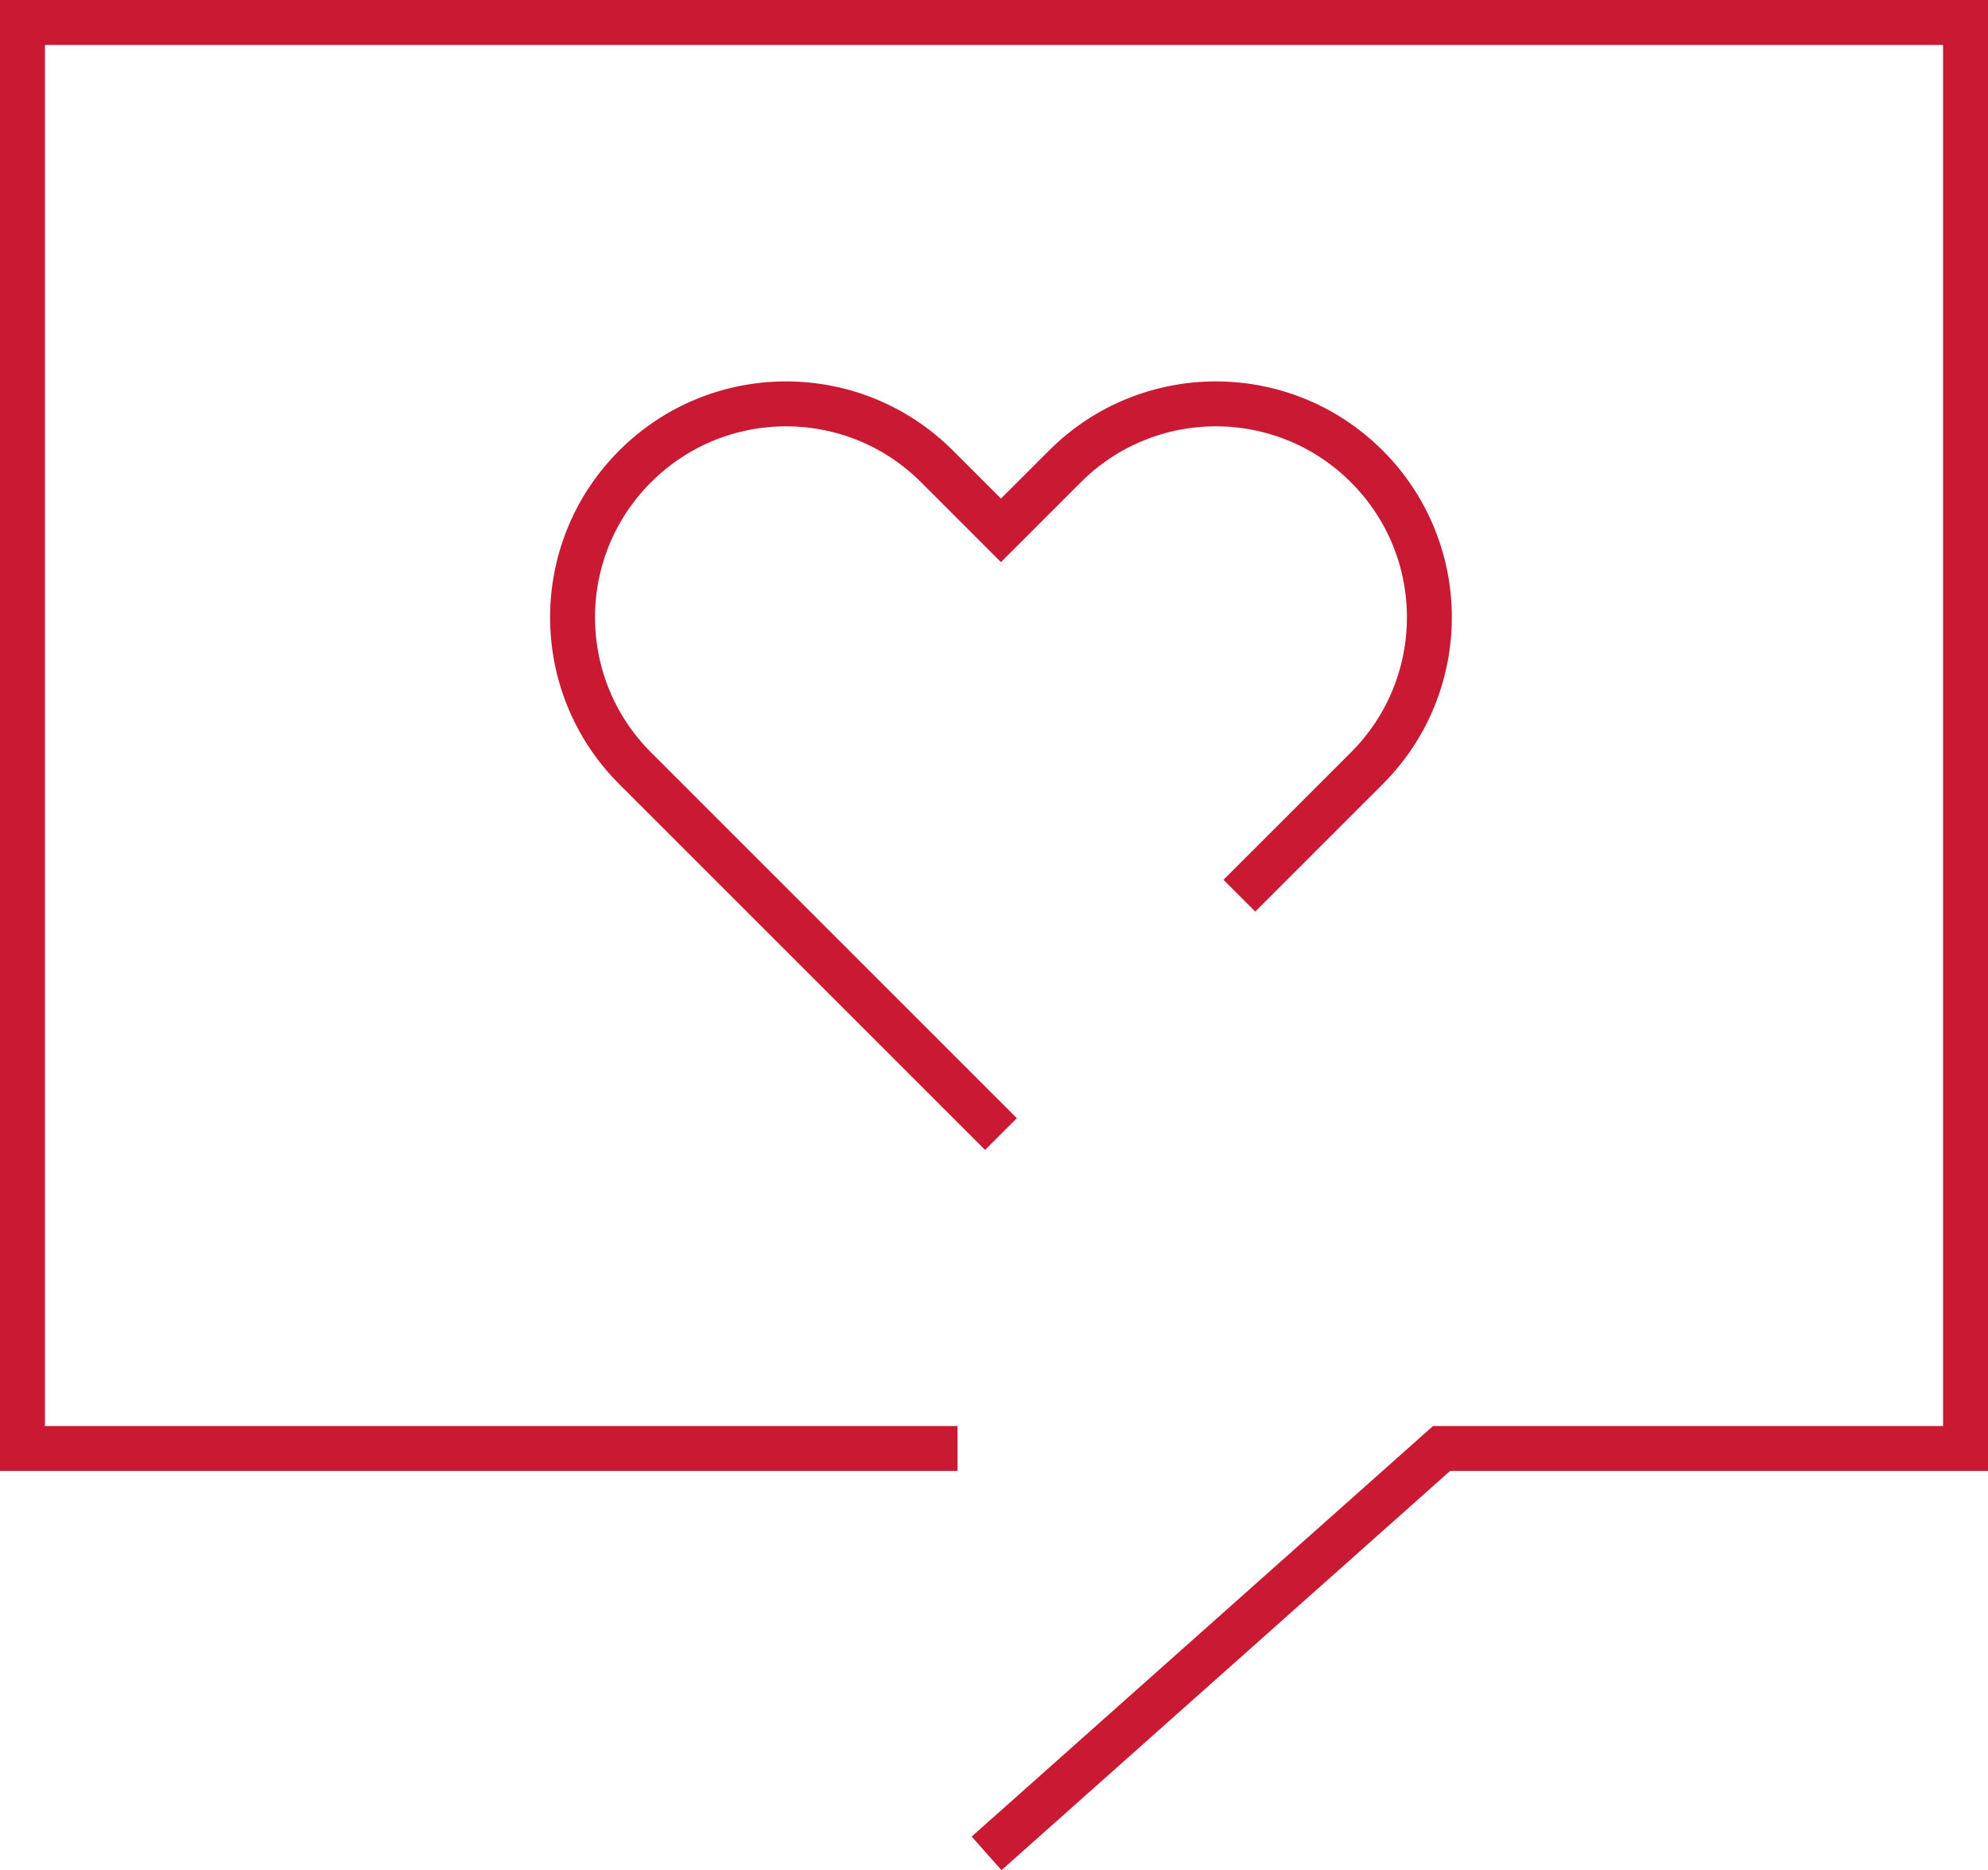 <?xml version="1.0" encoding="UTF-8"?>
<svg id="uuid-2c61bf8b-d715-4ca8-859a-adebb6db716b" data-name="レイヤー_2" xmlns="http://www.w3.org/2000/svg" viewBox="0 0 132.75 124.9">
  <g id="uuid-142135a9-012c-423a-865e-4a5cf7ab1e4f" data-name="レイヤー_1">
    <g>
      <path d="M82.76,59.82l4.24-4.24h0l4.27-4.27c5.57-5.57,5.57-14.59,0-20.16-5.57-5.57-14.59-5.57-20.16,0l-4.27,4.27-4.27-4.27c-5.57-5.57-14.59-5.57-20.16,0s-5.57,14.59,0,20.16l4.27,4.27h0l20.16,20.16" style="fill: none; stroke: #c91933; stroke-miterlimit: 10; stroke-width: 3px;"/>
      <polyline points="63.94 96.74 1.5 96.74 1.5 1.5 131.25 1.5 131.25 96.74 96.26 96.74 65.88 123.78" style="fill: none; stroke: #c91933; stroke-miterlimit: 10; stroke-width: 3px;"/>
    </g>
  </g>
</svg>